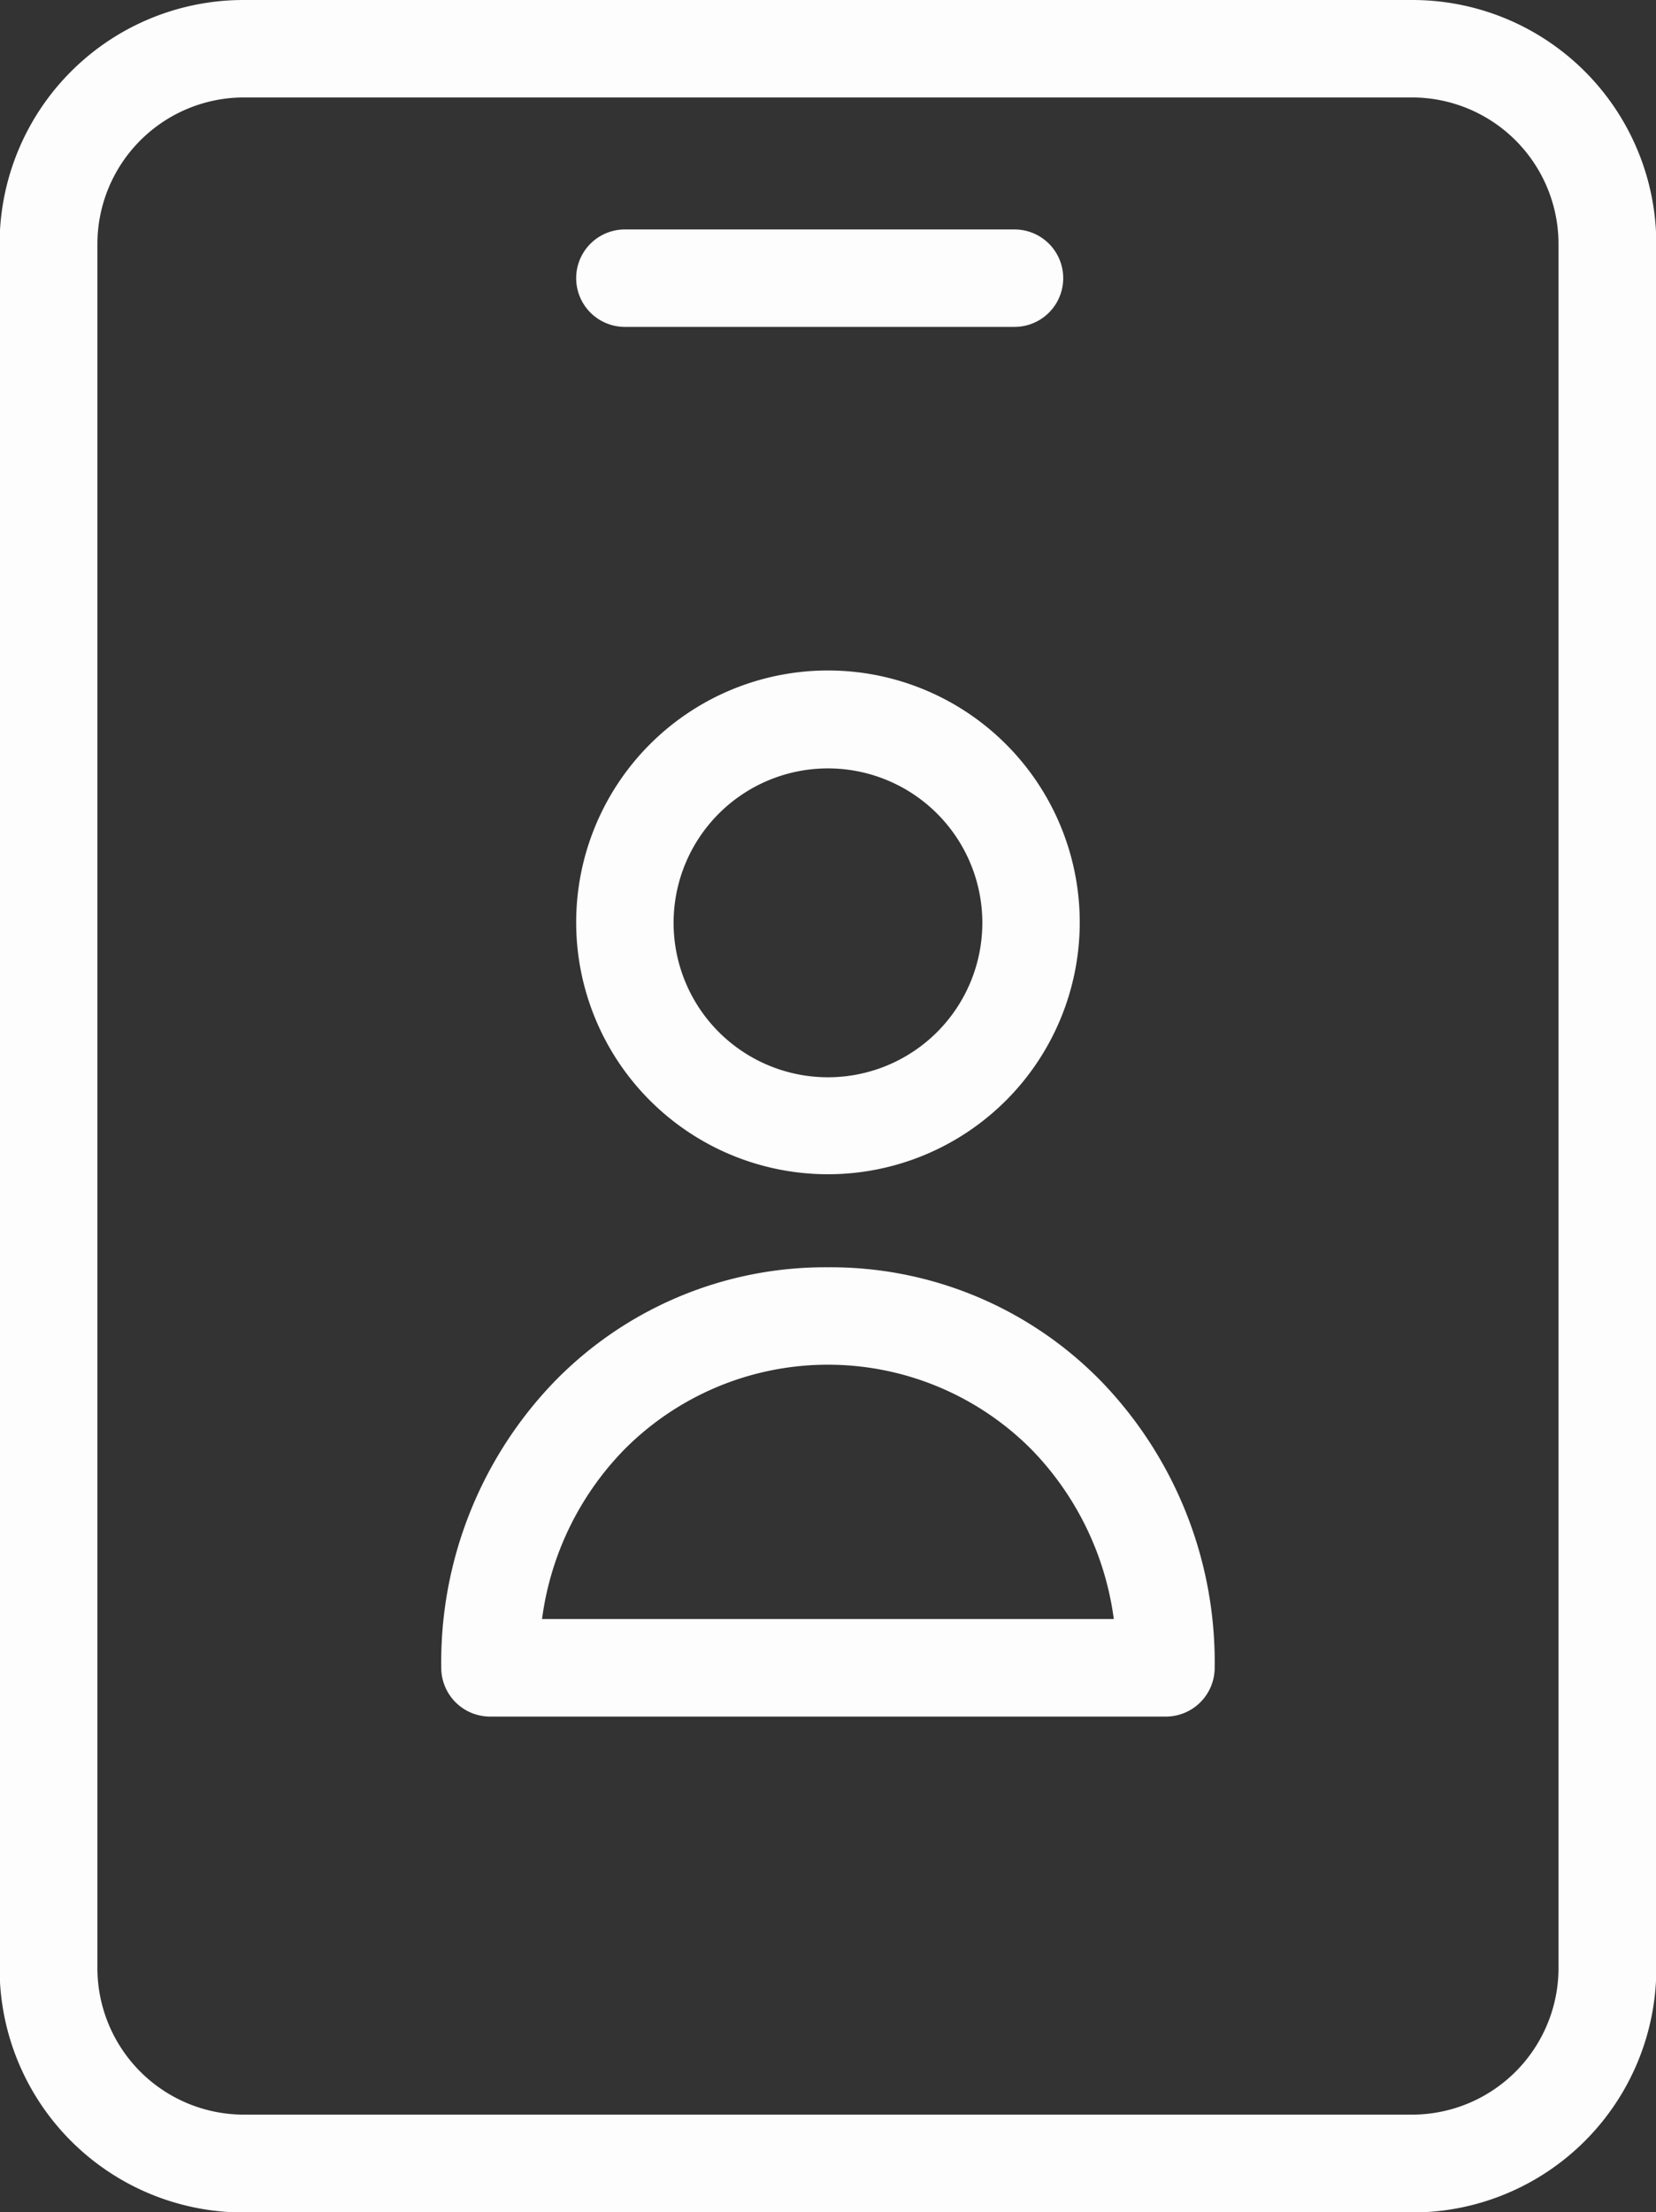 <svg xmlns="http://www.w3.org/2000/svg" width="21.047" height="28.103" viewBox="0 0 21.047 28.103">
  <rect x="0" y="0" width="21.047" height="28.103" fill="#333333" stroke="none"/>
  <defs>
    <style>
      .cls-1 {
        fill: #fdfdfd;
      }
    </style>
  </defs>
  <g id="Group_261" data-name="Group 261" transform="translate(-297.082 -203.839)">
    <path id="Path_328" data-name="Path 328" class="cls-1" d="M146.493,178.4a3.2,3.2,0,1,0-3.2-3.2A3.2,3.2,0,0,0,146.493,178.4Zm0-5.156a1.962,1.962,0,1,1-1.962,1.962A1.962,1.962,0,0,1,146.493,173.244Zm0,0" transform="translate(161.112 40.357)"/>
    <path id="Path_329" data-name="Path 329" class="cls-1" d="M113.583,325.122a4.8,4.8,0,0,0-3.479,1.455,5.134,5.134,0,0,0-1.436,3.634.621.621,0,0,0,.619.619h8.592a.621.621,0,0,0,.619-.619,5.134,5.134,0,0,0-1.436-3.634,4.8,4.8,0,0,0-3.479-1.455Zm-3.634,4.469a3.786,3.786,0,0,1,1.04-2.148,3.646,3.646,0,0,1,5.187,0,3.806,3.806,0,0,1,1.04,2.148Zm0,0" transform="translate(194.022 -105.183)"/>
    <path id="Path_330" data-name="Path 330" class="cls-1" d="M13.369,0H-1.487a3.1,3.1,0,0,0-3.1,3.1V25.008a3.1,3.1,0,0,0,3.1,3.1H13.369a3.1,3.1,0,0,0,3.1-3.1V3.1A3.1,3.1,0,0,0,13.369,0Zm1.857,25.008a1.863,1.863,0,0,1-1.857,1.857H-1.487a1.863,1.863,0,0,1-1.857-1.857V3.1A1.863,1.863,0,0,1-1.487,1.238H13.369A1.863,1.863,0,0,1,15.226,3.1Zm0,0" transform="translate(301.664 203.839)"/>
    <path id="Path_331" data-name="Path 331" class="cls-1" d="M143.912,60.113h4.952a.619.619,0,0,0,0-1.238h-4.952a.619.619,0,1,0,0,1.238Zm0,0" transform="translate(161.112 147.879)"/>
  </g>
</svg>
